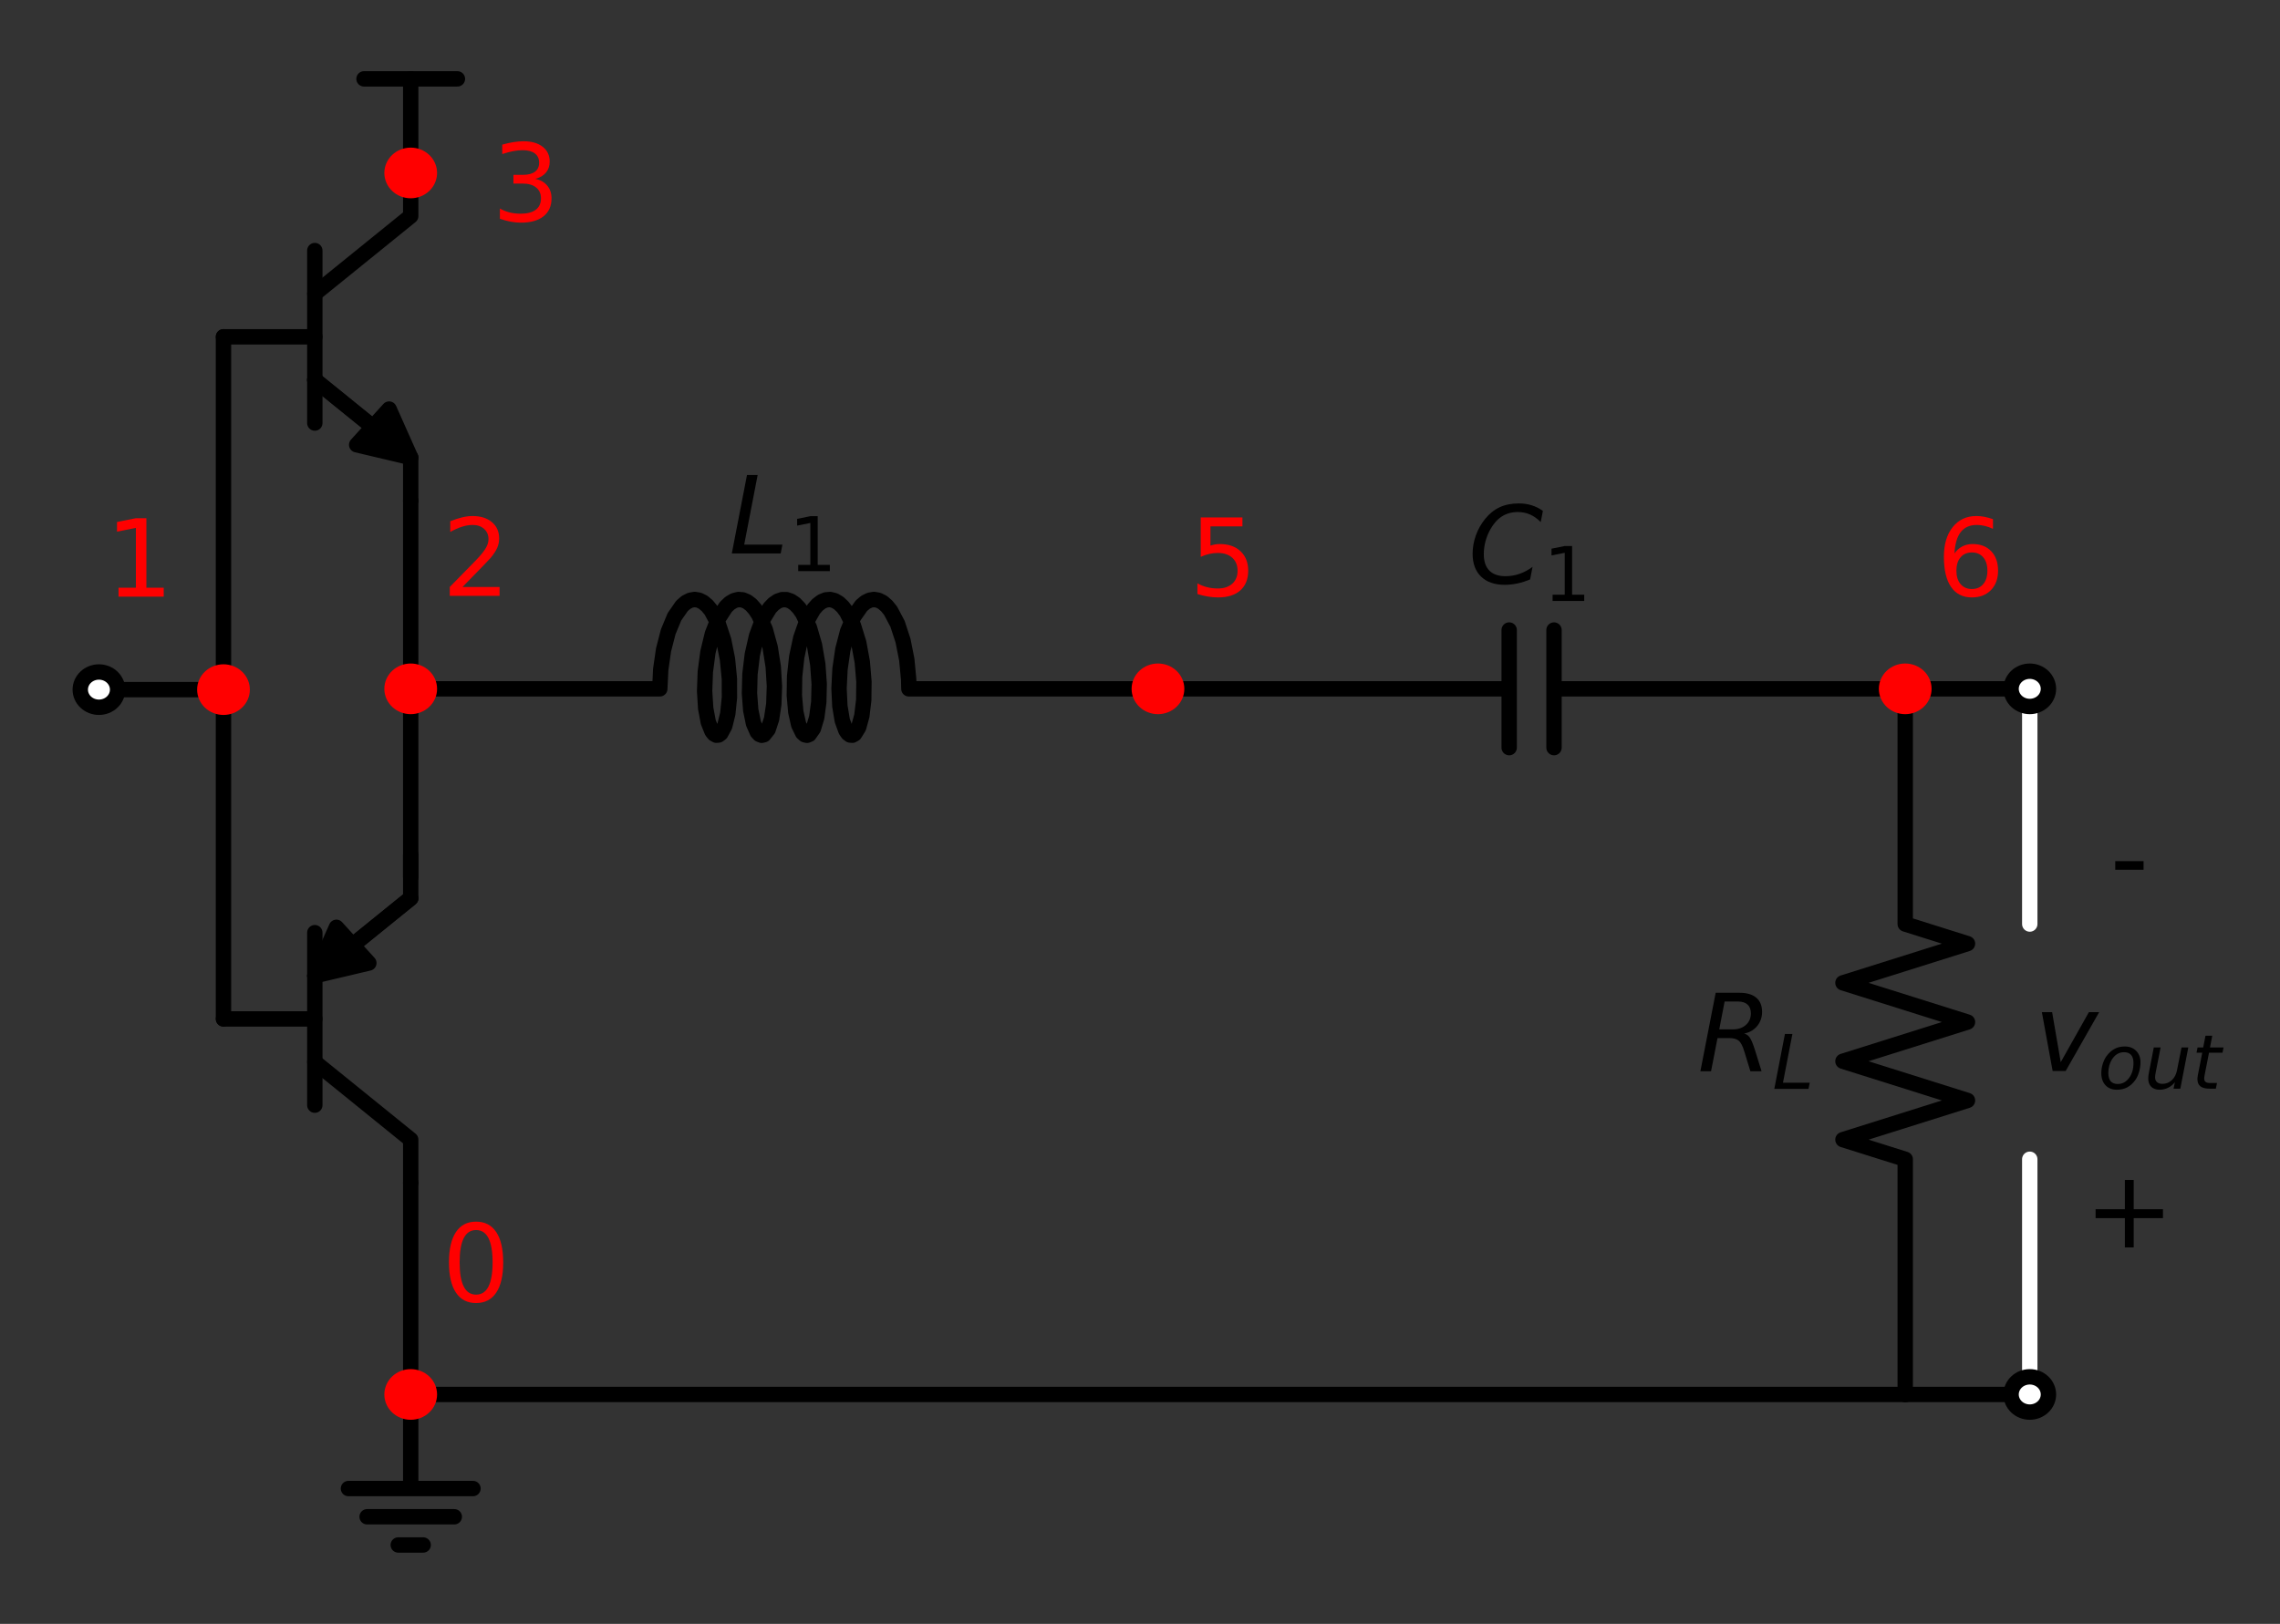 <?xml version="1.0" encoding="utf-8" standalone="no"?>
<!DOCTYPE svg PUBLIC "-//W3C//DTD SVG 1.1//EN"
  "http://www.w3.org/Graphics/SVG/1.1/DTD/svg11.dtd">
<!-- Created with matplotlib (https://matplotlib.org/) -->
<svg height="211.26pt" version="1.1" viewBox="0 0 296.574 211.26" width="296.574pt" xmlns="http://www.w3.org/2000/svg" xmlns:xlink="http://www.w3.org/1999/xlink">
 <rect x="0" y="0" width="296.574" height="211.26" fill="#333333" stroke="none"/>
 <defs>
  <style type="text/css">*{stroke-linecap:butt;stroke-linejoin:round;}</style>
 </defs>
 <g id="figure_1">
  <g id="patch_1">
   <path d="M 0 211.26 
L 296.574 211.26 
L 296.574 0 
L 0 0 
z
" style="fill:none;"/>
  </g>
  <g id="axes_1">
   <g id="line2d_1">
    <path clip-path="url(#p0d319eb111)" d="M 264.024 89.616 
L 264.024 120.216 
M 264.024 150.816 
L 264.024 181.416 
" style="fill:none;stroke:#ffffff;stroke-linecap:round;stroke-width:2;"/>
   </g>
   <g id="text_1">
    <!-- - -->
    <g transform="translate(274.459 116.429)scale(0.14 -0.14)">
     <defs>
      <path d="M 4.891 31.391 
L 31.203 31.391 
L 31.203 23.391 
L 4.891 23.391 
z
" id="DejaVuSans-45"/>
     </defs>
     <use xlink:href="#DejaVuSans-45"/>
    </g>
   </g>
   <g id="text_2">
    <!-- $v_{out}$ -->
    <g transform="translate(264.594 139.379)scale(0.14 -0.14)">
     <defs>
      <path d="M 7.172 54.688 
L 16.703 54.688 
L 24.703 8.203 
L 50.875 54.688 
L 60.406 54.688 
L 29.297 0 
L 17.188 0 
z
" id="DejaVuSans-Oblique-118"/>
      <path d="M 25.391 -1.422 
Q 15.766 -1.422 10.172 4.516 
Q 4.594 10.453 4.594 20.703 
Q 4.594 26.656 6.516 32.828 
Q 8.453 39.016 11.531 43.219 
Q 16.359 49.75 22.312 52.875 
Q 28.266 56 35.797 56 
Q 45.125 56 50.859 50.188 
Q 56.594 44.391 56.594 35.016 
Q 56.594 28.516 54.688 22.062 
Q 52.781 15.625 49.703 11.375 
Q 44.922 4.828 38.969 1.703 
Q 33.016 -1.422 25.391 -1.422 
z
M 13.922 21 
Q 13.922 13.578 17.016 9.891 
Q 20.125 6.203 26.422 6.203 
Q 35.453 6.203 41.375 14.078 
Q 47.312 21.969 47.312 34.078 
Q 47.312 41.156 44.141 44.766 
Q 40.969 48.391 34.812 48.391 
Q 29.734 48.391 25.781 46.016 
Q 21.828 43.656 18.703 38.812 
Q 16.406 35.203 15.156 30.562 
Q 13.922 25.922 13.922 21 
z
" id="DejaVuSans-Oblique-111"/>
      <path d="M 6.688 21.688 
L 13.094 54.688 
L 22.125 54.688 
L 15.719 22.016 
Q 15.234 19.625 15.016 17.922 
Q 14.797 16.219 14.797 15.094 
Q 14.797 10.938 17.328 8.656 
Q 19.875 6.391 24.516 6.391 
Q 31.734 6.391 37 11.266 
Q 42.281 16.156 43.891 24.422 
L 49.906 54.688 
L 58.891 54.688 
L 48.297 0 
L 39.312 0 
L 41.109 8.594 
Q 37.312 3.812 32.062 1.188 
Q 26.812 -1.422 20.906 -1.422 
Q 13.719 -1.422 9.719 2.516 
Q 5.719 6.453 5.719 13.484 
Q 5.719 14.938 5.953 17.141 
Q 6.203 19.344 6.688 21.688 
z
" id="DejaVuSans-Oblique-117"/>
      <path d="M 42.281 54.688 
L 40.922 47.703 
L 23 47.703 
L 17.188 18.016 
Q 16.891 16.359 16.75 15.234 
Q 16.609 14.109 16.609 13.484 
Q 16.609 10.359 18.484 8.938 
Q 20.359 7.516 24.516 7.516 
L 33.594 7.516 
L 32.078 0 
L 23.484 0 
Q 15.484 0 11.547 3.125 
Q 7.625 6.25 7.625 12.594 
Q 7.625 13.719 7.766 15.062 
Q 7.906 16.406 8.203 18.016 
L 14.016 47.703 
L 6.391 47.703 
L 7.812 54.688 
L 15.281 54.688 
L 18.312 70.219 
L 27.297 70.219 
L 24.312 54.688 
z
" id="DejaVuSans-Oblique-116"/>
     </defs>
     <use transform="translate(0 0.312)" xlink:href="#DejaVuSans-Oblique-118"/>
     <use transform="translate(59.18 -16.094)scale(0.7)" xlink:href="#DejaVuSans-Oblique-111"/>
     <use transform="translate(102.007 -16.094)scale(0.7)" xlink:href="#DejaVuSans-Oblique-117"/>
     <use transform="translate(146.372 -16.094)scale(0.7)" xlink:href="#DejaVuSans-Oblique-116"/>
    </g>
   </g>
   <g id="text_3">
    <!-- $+$ -->
    <g transform="translate(271.104 162.329)scale(0.14 -0.14)">
     <defs>
      <path d="M 46 62.703 
L 46 35.5 
L 73.188 35.5 
L 73.188 27.203 
L 46 27.203 
L 46 0 
L 37.797 0 
L 37.797 27.203 
L 10.594 27.203 
L 10.594 35.5 
L 37.797 35.5 
L 37.797 62.703 
z
" id="DejaVuSans-43"/>
     </defs>
     <use transform="translate(0 0.297)" xlink:href="#DejaVuSans-43"/>
    </g>
   </g>
   <g id="patch_2">
    <path clip-path="url(#p0d319eb111)" d="M 53.424 59.526 
L 46.395 57.866 
L 48.493 55.555 
L 40.939 49.44 
L 40.961 49.416 
L 48.515 55.532 
L 50.613 53.22 
z
" style="stroke:#000000;stroke-linejoin:miter;stroke-width:2;"/>
   </g>
   <g id="patch_3">
    <path clip-path="url(#p0d319eb111)" d="M 40.95 126.948 
L 43.761 120.642 
L 45.859 122.954 
L 53.413 116.838 
L 53.435 116.862 
L 45.881 122.977 
L 47.979 125.288 
z
" style="stroke:#000000;stroke-linejoin:miter;stroke-width:2;"/>
   </g>
   <g id="line2d_2">
    <path clip-path="url(#p0d319eb111)" d="M 29.07 43.818 
L 40.95 43.818 
" style="fill:none;stroke:#000000;stroke-linecap:round;stroke-width:2;"/>
   </g>
   <g id="line2d_3">
    <path clip-path="url(#p0d319eb111)" d="M 40.95 32.598 
L 40.95 55.038 
" style="fill:none;stroke:#000000;stroke-linecap:round;stroke-width:2;"/>
   </g>
   <g id="line2d_4">
    <path clip-path="url(#p0d319eb111)" d="M 40.95 38.208 
L 53.424 28.11 
L 53.424 22.5 
" style="fill:none;stroke:#000000;stroke-linecap:round;stroke-width:2;"/>
   </g>
   <g id="line2d_5">
    <path clip-path="url(#p0d319eb111)" d="M 40.95 49.428 
L 53.424 59.526 
L 53.424 65.136 
" style="fill:none;stroke:#000000;stroke-linecap:round;stroke-width:2;"/>
   </g>
   <g id="line2d_6">
    <path clip-path="url(#p0d319eb111)" d="M 29.07 43.818 
L 29.07 66.768 
L 29.07 89.718 
" style="fill:none;stroke:#000000;stroke-linecap:round;stroke-width:2;"/>
   </g>
   <g id="line2d_7">
    <path clip-path="url(#p0d319eb111)" d="M 29.07 89.718 
L 29.07 111.138 
L 29.07 132.558 
" style="fill:none;stroke:#000000;stroke-linecap:round;stroke-width:2;"/>
   </g>
   <g id="line2d_8">
    <path clip-path="url(#p0d319eb111)" d="M 29.07 132.558 
L 40.95 132.558 
" style="fill:none;stroke:#000000;stroke-linecap:round;stroke-width:2;"/>
   </g>
   <g id="line2d_9">
    <path clip-path="url(#p0d319eb111)" d="M 40.95 121.338 
L 40.95 143.778 
" style="fill:none;stroke:#000000;stroke-linecap:round;stroke-width:2;"/>
   </g>
   <g id="line2d_10">
    <path clip-path="url(#p0d319eb111)" d="M 40.95 126.948 
L 53.424 116.85 
L 53.424 111.24 
" style="fill:none;stroke:#000000;stroke-linecap:round;stroke-width:2;"/>
   </g>
   <g id="line2d_11">
    <path clip-path="url(#p0d319eb111)" d="M 40.95 138.168 
L 53.424 148.266 
L 53.424 153.876 
" style="fill:none;stroke:#000000;stroke-linecap:round;stroke-width:2;"/>
   </g>
   <g id="line2d_12">
    <path clip-path="url(#p0d319eb111)" d="M 53.424 22.5 
L 53.424 10.26 
" style="fill:none;stroke:#000000;stroke-linecap:round;stroke-width:2;"/>
   </g>
   <g id="line2d_13">
    <path clip-path="url(#p0d319eb111)" d="M 53.424 10.26 
L 47.349 10.26 
" style="fill:none;stroke:#000000;stroke-linecap:round;stroke-width:2;"/>
   </g>
   <g id="line2d_14">
    <path clip-path="url(#p0d319eb111)" d="M 53.424 10.26 
L 59.499 10.26 
" style="fill:none;stroke:#000000;stroke-linecap:round;stroke-width:2;"/>
   </g>
   <g id="line2d_15">
    <path clip-path="url(#p0d319eb111)" d="M 29.07 89.718 
L 20.97 89.718 
L 12.87 89.718 
" style="fill:none;stroke:#000000;stroke-linecap:round;stroke-width:2;"/>
   </g>
   <g id="line2d_16">
    <path clip-path="url(#p0d319eb111)" d="M 53.424 65.136 
L 53.424 77.376 
L 53.424 89.616 
" style="fill:none;stroke:#000000;stroke-linecap:round;stroke-width:2;"/>
   </g>
   <g id="line2d_17">
    <path clip-path="url(#p0d319eb111)" d="M 53.424 89.616 
L 85.824 89.616 
L 85.945 87.096 
L 86.312 84.554 
L 86.917 82.202 
L 87.732 80.238 
L 88.711 78.827 
L 89.244 78.367 
L 89.795 78.086 
L 90.355 77.989 
L 90.915 78.078 
L 91.467 78.352 
L 92 78.804 
L 92.508 79.425 
L 93.416 81.12 
L 94.135 83.292 
L 94.628 85.761 
L 94.877 88.32 
L 94.883 90.753 
L 94.668 92.856 
L 94.273 94.454 
L 93.753 95.412 
L 93.468 95.624 
L 93.176 95.65 
L 92.888 95.49 
L 92.611 95.148 
L 92.13 93.948 
L 91.794 92.15 
L 91.654 89.906 
L 91.746 87.404 
L 92.083 84.853 
L 92.661 82.467 
L 93.453 80.447 
L 94.415 78.962 
L 94.943 78.461 
L 95.49 78.137 
L 96.049 77.995 
L 96.61 78.04 
L 97.164 78.27 
L 97.703 78.68 
L 98.218 79.262 
L 98.701 80.003 
L 99.542 81.898 
L 100.179 84.207 
L 100.58 86.735 
L 100.735 89.271 
L 100.654 91.602 
L 100.365 93.532 
L 99.915 94.899 
L 99.366 95.59 
L 99.075 95.661 
L 98.785 95.545 
L 98.505 95.246 
L 98.01 94.125 
L 97.653 92.392 
L 97.488 90.192 
L 97.551 87.71 
L 97.859 85.154 
L 98.409 82.737 
L 99.177 80.664 
L 100.122 79.107 
L 100.643 78.566 
L 101.187 78.198 
L 101.743 78.012 
L 102.305 78.012 
L 102.861 78.198 
L 103.405 78.566 
L 103.926 79.107 
L 104.418 79.812 
L 105.28 81.646 
L 105.944 83.915 
L 106.374 86.428 
L 106.558 88.974 
L 106.504 91.34 
L 106.238 93.327 
L 105.804 94.77 
L 105.263 95.545 
L 104.973 95.661 
L 104.682 95.59 
L 104.399 95.334 
L 103.891 94.294 
L 103.515 92.628 
L 103.325 90.475 
L 103.359 88.016 
L 103.638 85.457 
L 104.159 83.013 
L 104.903 80.888 
L 105.83 79.262 
L 106.345 78.68 
L 106.884 78.27 
L 107.438 78.04 
L 107.999 77.995 
L 108.558 78.137 
L 109.105 78.461 
L 109.633 78.962 
L 110.132 79.629 
L 111.015 81.4 
L 111.705 83.626 
L 112.164 86.121 
L 112.378 88.674 
L 112.351 91.073 
L 112.108 93.115 
L 111.692 94.63 
L 111.16 95.49 
L 110.872 95.65 
L 110.58 95.624 
L 110.295 95.412 
L 110.023 95.019 
L 109.558 93.728 
L 109.247 91.857 
L 109.139 89.565 
L 109.265 87.043 
L 109.637 84.502 
L 110.247 82.157 
L 111.066 80.203 
L 112.048 78.804 
L 112.581 78.352 
L 113.133 78.078 
L 113.693 77.989 
L 114.253 78.086 
L 114.804 78.367 
L 115.337 78.827 
L 115.844 79.455 
L 116.748 81.161 
L 117.462 83.342 
L 117.951 85.815 
L 118.194 88.373 
L 118.224 89.616 
L 150.624 89.616 
L 150.624 89.616 
" style="fill:none;stroke:#000000;stroke-linecap:round;stroke-width:2;"/>
   </g>
   <g id="line2d_18">
    <path clip-path="url(#p0d319eb111)" d="M 53.424 89.616 
L 53.424 101.856 
L 53.424 114.096 
" style="fill:none;stroke:#000000;stroke-linecap:round;stroke-width:2;"/>
   </g>
   <g id="line2d_19">
    <path clip-path="url(#p0d319eb111)" d="M 150.624 89.616 
L 196.308 89.616 
M 196.308 81.966 
L 196.308 97.266 
M 202.14 81.966 
L 202.14 97.266 
M 202.14 89.616 
L 247.824 89.616 
" style="fill:none;stroke:#000000;stroke-linecap:round;stroke-width:2;"/>
   </g>
   <g id="line2d_20">
    <path clip-path="url(#p0d319eb111)" d="M 247.824 89.616 
L 247.824 120.216 
L 255.924 122.766 
L 239.724 127.866 
L 255.924 132.966 
L 239.724 138.066 
L 255.924 143.166 
L 239.724 148.266 
L 247.824 150.816 
L 247.824 181.416 
" style="fill:none;stroke:#000000;stroke-linecap:round;stroke-width:2;"/>
   </g>
   <g id="line2d_21">
    <path clip-path="url(#p0d319eb111)" d="M 247.824 89.616 
L 255.924 89.616 
L 264.024 89.616 
" style="fill:none;stroke:#000000;stroke-linecap:round;stroke-width:2;"/>
   </g>
   <g id="line2d_22">
    <path clip-path="url(#p0d319eb111)" d="M 247.824 181.416 
L 255.924 181.416 
L 264.024 181.416 
" style="fill:none;stroke:#000000;stroke-linecap:round;stroke-width:2;"/>
   </g>
   <g id="line2d_23">
    <path clip-path="url(#p0d319eb111)" d="M 247.824 181.416 
L 150.624 181.416 
L 53.424 181.416 
" style="fill:none;stroke:#000000;stroke-linecap:round;stroke-width:2;"/>
   </g>
   <g id="line2d_24">
    <path clip-path="url(#p0d319eb111)" d="M 53.424 181.416 
L 53.424 193.656 
L 45.324 193.656 
L 61.524 193.656 
M 47.754 197.328 
L 59.094 197.328 
M 51.804 201 
L 55.044 201 
" style="fill:none;stroke:#000000;stroke-linecap:round;stroke-width:2;"/>
   </g>
   <g id="line2d_25">
    <path clip-path="url(#p0d319eb111)" d="M 53.424 181.416 
L 53.424 167.646 
L 53.424 153.876 
" style="fill:none;stroke:#000000;stroke-linecap:round;stroke-width:2;"/>
   </g>
   <g id="text_4">
    <!-- $L_1$ -->
    <g transform="translate(94.814 72.017)scale(0.14 -0.14)">
     <defs>
      <path d="M 16.797 72.906 
L 26.703 72.906 
L 14.203 8.203 
L 49.703 8.203 
L 48.094 0 
L 2.688 0 
z
" id="DejaVuSans-Oblique-76"/>
      <path d="M 12.406 8.297 
L 28.516 8.297 
L 28.516 63.922 
L 10.984 60.406 
L 10.984 69.391 
L 28.422 72.906 
L 38.281 72.906 
L 38.281 8.297 
L 54.391 8.297 
L 54.391 0 
L 12.406 0 
z
" id="DejaVuSans-49"/>
     </defs>
     <use transform="translate(0 0.094)" xlink:href="#DejaVuSans-Oblique-76"/>
     <use transform="translate(55.713 -16.312)scale(0.7)" xlink:href="#DejaVuSans-49"/>
    </g>
   </g>
   <g id="text_5">
    <!-- $C_1$ -->
    <g transform="translate(190.964 75.994)scale(0.14 -0.14)">
     <defs>
      <path d="M 69.484 67.281 
L 67.484 56.891 
Q 62.797 61.625 57.547 63.922 
Q 52.297 66.219 46.188 66.219 
Q 37.844 66.219 31.516 62.203 
Q 25.203 58.203 20.609 50 
Q 17.672 44.734 16.125 38.844 
Q 14.594 32.953 14.594 27 
Q 14.594 17.047 19.75 11.812 
Q 24.906 6.594 34.719 6.594 
Q 41.5 6.594 47.75 8.766 
Q 54 10.938 59.906 15.281 
L 57.625 3.609 
Q 51.812 1.125 45.875 -0.141 
Q 39.938 -1.422 33.984 -1.422 
Q 19.969 -1.422 12.078 6.188 
Q 4.203 13.812 4.203 27.391 
Q 4.203 36.078 7.203 44.469 
Q 10.203 52.875 15.828 59.812 
Q 21.781 67.188 29.422 70.703 
Q 37.062 74.219 47.219 74.219 
Q 53.469 74.219 59.062 72.484 
Q 64.656 70.75 69.484 67.281 
z
" id="DejaVuSans-Oblique-67"/>
     </defs>
     <use transform="translate(0 0.781)" xlink:href="#DejaVuSans-Oblique-67"/>
     <use transform="translate(69.824 -15.625)scale(0.7)" xlink:href="#DejaVuSans-49"/>
    </g>
   </g>
   <g id="text_6">
    <!-- $R_L$ -->
    <g transform="translate(220.804 139.379)scale(0.14 -0.14)">
     <defs>
      <path d="M 25.203 64.797 
L 20.219 38.922 
L 32.906 38.922 
Q 40.375 38.922 44.984 43.047 
Q 49.609 47.172 49.609 53.812 
Q 49.609 59.125 46.5 61.953 
Q 43.406 64.797 37.594 64.797 
z
M 43.312 35.016 
Q 46.438 34.281 48.516 31.391 
Q 50.594 28.516 53.328 19.922 
L 59.516 0 
L 49.125 0 
L 43.406 18.703 
Q 41.219 25.922 38.328 28.359 
Q 35.453 30.812 29.5 30.812 
L 18.609 30.812 
L 12.594 0 
L 2.688 0 
L 16.891 72.906 
L 39.109 72.906 
Q 49.219 72.906 54.609 68.328 
Q 60.016 63.766 60.016 55.172 
Q 60.016 47.562 55.422 41.984 
Q 50.828 36.422 43.312 35.016 
z
" id="DejaVuSans-Oblique-82"/>
     </defs>
     <use transform="translate(0 0.094)" xlink:href="#DejaVuSans-Oblique-82"/>
     <use transform="translate(69.482 -16.312)scale(0.7)" xlink:href="#DejaVuSans-Oblique-76"/>
    </g>
   </g>
   <g id="patch_4">
    <path clip-path="url(#p0d319eb111)" d="M 29.07 92.013 
C 29.714 92.013 30.333 91.771 30.788 91.341 
C 31.244 90.91 31.5 90.327 31.5 89.718 
C 31.5 89.109 31.244 88.526 30.788 88.095 
C 30.333 87.665 29.714 87.423 29.07 87.423 
C 28.426 87.423 27.807 87.665 27.352 88.095 
C 26.896 88.526 26.64 89.109 26.64 89.718 
C 26.64 90.327 26.896 90.91 27.352 91.341 
C 27.807 91.771 28.426 92.013 29.07 92.013 
z
" style="fill:#ff0000;stroke:#ff0000;stroke-linejoin:miter;stroke-width:2;"/>
   </g>
   <g id="patch_5">
    <path clip-path="url(#p0d319eb111)" d="M 53.424 24.795 
C 54.068 24.795 54.687 24.553 55.142 24.123 
C 55.598 23.692 55.854 23.109 55.854 22.5 
C 55.854 21.891 55.598 21.308 55.142 20.877 
C 54.687 20.447 54.068 20.205 53.424 20.205 
C 52.78 20.205 52.161 20.447 51.706 20.877 
C 51.25 21.308 50.994 21.891 50.994 22.5 
C 50.994 23.109 51.25 23.692 51.706 24.123 
C 52.161 24.553 52.78 24.795 53.424 24.795 
z
" style="fill:#ff0000;stroke:#ff0000;stroke-linejoin:miter;stroke-width:2;"/>
   </g>
   <g id="patch_6">
    <path clip-path="url(#p0d319eb111)" d="M 12.87 92.013 
C 13.514 92.013 14.133 91.771 14.588 91.341 
C 15.044 90.91 15.3 90.327 15.3 89.718 
C 15.3 89.109 15.044 88.526 14.588 88.095 
C 14.133 87.665 13.514 87.423 12.87 87.423 
C 12.226 87.423 11.607 87.665 11.152 88.095 
C 10.696 88.526 10.44 89.109 10.44 89.718 
C 10.44 90.327 10.696 90.91 11.152 91.341 
C 11.607 91.771 12.226 92.013 12.87 92.013 
z
" style="fill:#ffffff;stroke:#000000;stroke-linejoin:miter;stroke-width:2;"/>
   </g>
   <g id="patch_7">
    <path clip-path="url(#p0d319eb111)" d="M 53.424 91.911 
C 54.068 91.911 54.687 91.669 55.142 91.239 
C 55.598 90.808 55.854 90.225 55.854 89.616 
C 55.854 89.007 55.598 88.424 55.142 87.993 
C 54.687 87.563 54.068 87.321 53.424 87.321 
C 52.78 87.321 52.161 87.563 51.706 87.993 
C 51.25 88.424 50.994 89.007 50.994 89.616 
C 50.994 90.225 51.25 90.808 51.706 91.239 
C 52.161 91.669 52.78 91.911 53.424 91.911 
z
" style="fill:#ff0000;stroke:#ff0000;stroke-linejoin:miter;stroke-width:2;"/>
   </g>
   <g id="patch_8">
    <path clip-path="url(#p0d319eb111)" d="M 150.624 91.911 
C 151.268 91.911 151.887 91.669 152.342 91.239 
C 152.798 90.808 153.054 90.225 153.054 89.616 
C 153.054 89.007 152.798 88.424 152.342 87.993 
C 151.887 87.563 151.268 87.321 150.624 87.321 
C 149.98 87.321 149.361 87.563 148.906 87.993 
C 148.45 88.424 148.194 89.007 148.194 89.616 
C 148.194 90.225 148.45 90.808 148.906 91.239 
C 149.361 91.669 149.98 91.911 150.624 91.911 
z
" style="fill:#ff0000;stroke:#ff0000;stroke-linejoin:miter;stroke-width:2;"/>
   </g>
   <g id="patch_9">
    <path clip-path="url(#p0d319eb111)" d="M 247.824 91.911 
C 248.468 91.911 249.087 91.669 249.542 91.239 
C 249.998 90.808 250.254 90.225 250.254 89.616 
C 250.254 89.007 249.998 88.424 249.542 87.993 
C 249.087 87.563 248.468 87.321 247.824 87.321 
C 247.18 87.321 246.561 87.563 246.106 87.993 
C 245.65 88.424 245.394 89.007 245.394 89.616 
C 245.394 90.225 245.65 90.808 246.106 91.239 
C 246.561 91.669 247.18 91.911 247.824 91.911 
z
" style="fill:#ff0000;stroke:#ff0000;stroke-linejoin:miter;stroke-width:2;"/>
   </g>
   <g id="patch_10">
    <path clip-path="url(#p0d319eb111)" d="M 264.024 91.911 
C 264.668 91.911 265.287 91.669 265.742 91.239 
C 266.198 90.808 266.454 90.225 266.454 89.616 
C 266.454 89.007 266.198 88.424 265.742 87.993 
C 265.287 87.563 264.668 87.321 264.024 87.321 
C 263.38 87.321 262.761 87.563 262.306 87.993 
C 261.85 88.424 261.594 89.007 261.594 89.616 
C 261.594 90.225 261.85 90.808 262.306 91.239 
C 262.761 91.669 263.38 91.911 264.024 91.911 
z
" style="fill:#ffffff;stroke:#000000;stroke-linejoin:miter;stroke-width:2;"/>
   </g>
   <g id="patch_11">
    <path clip-path="url(#p0d319eb111)" d="M 264.024 183.711 
C 264.668 183.711 265.287 183.469 265.742 183.039 
C 266.198 182.608 266.454 182.025 266.454 181.416 
C 266.454 180.807 266.198 180.224 265.742 179.793 
C 265.287 179.363 264.668 179.121 264.024 179.121 
C 263.38 179.121 262.761 179.363 262.306 179.793 
C 261.85 180.224 261.594 180.807 261.594 181.416 
C 261.594 182.025 261.85 182.608 262.306 183.039 
C 262.761 183.469 263.38 183.711 264.024 183.711 
z
" style="fill:#ffffff;stroke:#000000;stroke-linejoin:miter;stroke-width:2;"/>
   </g>
   <g id="patch_12">
    <path clip-path="url(#p0d319eb111)" d="M 53.424 183.711 
C 54.068 183.711 54.687 183.469 55.142 183.039 
C 55.598 182.608 55.854 182.025 55.854 181.416 
C 55.854 180.807 55.598 180.224 55.142 179.793 
C 54.687 179.363 54.068 179.121 53.424 179.121 
C 52.78 179.121 52.161 179.363 51.706 179.793 
C 51.25 180.224 50.994 180.807 50.994 181.416 
C 50.994 182.025 51.25 182.608 51.706 183.039 
C 52.161 183.469 52.78 183.711 53.424 183.711 
z
" style="fill:#ff0000;stroke:#ff0000;stroke-linejoin:miter;stroke-width:2;"/>
   </g>
   <g id="text_7">
    <!-- 1 -->
    <g style="fill:#ff0000;" transform="translate(13.682 77.626)scale(0.14 -0.14)">
     <use xlink:href="#DejaVuSans-49"/>
    </g>
   </g>
   <g id="text_8">
    <!-- 3 -->
    <g style="fill:#ff0000;" transform="translate(63.956 28.768)scale(0.14 -0.14)">
     <defs>
      <path d="M 40.578 39.312 
Q 47.656 37.797 51.625 33 
Q 55.609 28.219 55.609 21.188 
Q 55.609 10.406 48.188 4.484 
Q 40.766 -1.422 27.094 -1.422 
Q 22.516 -1.422 17.656 -0.516 
Q 12.797 0.391 7.625 2.203 
L 7.625 11.719 
Q 11.719 9.328 16.594 8.109 
Q 21.484 6.891 26.812 6.891 
Q 36.078 6.891 40.938 10.547 
Q 45.797 14.203 45.797 21.188 
Q 45.797 27.641 41.281 31.266 
Q 36.766 34.906 28.719 34.906 
L 20.219 34.906 
L 20.219 43.016 
L 29.109 43.016 
Q 36.375 43.016 40.234 45.922 
Q 44.094 48.828 44.094 54.297 
Q 44.094 59.906 40.109 62.906 
Q 36.141 65.922 28.719 65.922 
Q 24.656 65.922 20.016 65.031 
Q 15.375 64.156 9.812 62.312 
L 9.812 71.094 
Q 15.438 72.656 20.344 73.438 
Q 25.25 74.219 29.594 74.219 
Q 40.828 74.219 47.359 69.109 
Q 53.906 64.016 53.906 55.328 
Q 53.906 49.266 50.438 45.094 
Q 46.969 40.922 40.578 39.312 
z
" id="DejaVuSans-51"/>
     </defs>
     <use xlink:href="#DejaVuSans-51"/>
    </g>
   </g>
   <g id="text_9">
    <!-- 2 -->
    <g style="fill:#ff0000;" transform="translate(57.477 77.524)scale(0.14 -0.14)">
     <defs>
      <path d="M 19.188 8.297 
L 53.609 8.297 
L 53.609 0 
L 7.328 0 
L 7.328 8.297 
Q 12.938 14.109 22.625 23.891 
Q 32.328 33.688 34.812 36.531 
Q 39.547 41.844 41.422 45.531 
Q 43.312 49.219 43.312 52.781 
Q 43.312 58.594 39.234 62.25 
Q 35.156 65.922 28.609 65.922 
Q 23.969 65.922 18.812 64.312 
Q 13.672 62.703 7.812 59.422 
L 7.812 69.391 
Q 13.766 71.781 18.938 73 
Q 24.125 74.219 28.422 74.219 
Q 39.75 74.219 46.484 68.547 
Q 53.219 62.891 53.219 53.422 
Q 53.219 48.922 51.531 44.891 
Q 49.859 40.875 45.406 35.406 
Q 44.188 33.984 37.641 27.219 
Q 31.109 20.453 19.188 8.297 
z
" id="DejaVuSans-50"/>
     </defs>
     <use xlink:href="#DejaVuSans-50"/>
    </g>
   </g>
   <g id="text_10">
    <!-- 5 -->
    <g style="fill:#ff0000;" transform="translate(154.677 77.524)scale(0.14 -0.14)">
     <defs>
      <path d="M 10.797 72.906 
L 49.516 72.906 
L 49.516 64.594 
L 19.828 64.594 
L 19.828 46.734 
Q 21.969 47.469 24.109 47.828 
Q 26.266 48.188 28.422 48.188 
Q 40.625 48.188 47.75 41.5 
Q 54.891 34.812 54.891 23.391 
Q 54.891 11.625 47.562 5.094 
Q 40.234 -1.422 26.906 -1.422 
Q 22.312 -1.422 17.547 -0.641 
Q 12.797 0.141 7.719 1.703 
L 7.719 11.625 
Q 12.109 9.234 16.797 8.062 
Q 21.484 6.891 26.703 6.891 
Q 35.156 6.891 40.078 11.328 
Q 45.016 15.766 45.016 23.391 
Q 45.016 31 40.078 35.438 
Q 35.156 39.891 26.703 39.891 
Q 22.75 39.891 18.812 39.016 
Q 14.891 38.141 10.797 36.281 
z
" id="DejaVuSans-53"/>
     </defs>
     <use xlink:href="#DejaVuSans-53"/>
    </g>
   </g>
   <g id="text_11">
    <!-- 6 -->
    <g style="fill:#ff0000;" transform="translate(251.876 77.524)scale(0.14 -0.14)">
     <defs>
      <path d="M 33.016 40.375 
Q 26.375 40.375 22.484 35.828 
Q 18.609 31.297 18.609 23.391 
Q 18.609 15.531 22.484 10.953 
Q 26.375 6.391 33.016 6.391 
Q 39.656 6.391 43.531 10.953 
Q 47.406 15.531 47.406 23.391 
Q 47.406 31.297 43.531 35.828 
Q 39.656 40.375 33.016 40.375 
z
M 52.594 71.297 
L 52.594 62.312 
Q 48.875 64.062 45.094 64.984 
Q 41.312 65.922 37.594 65.922 
Q 27.828 65.922 22.672 59.328 
Q 17.531 52.734 16.797 39.406 
Q 19.672 43.656 24.016 45.922 
Q 28.375 48.188 33.594 48.188 
Q 44.578 48.188 50.953 41.516 
Q 57.328 34.859 57.328 23.391 
Q 57.328 12.156 50.688 5.359 
Q 44.047 -1.422 33.016 -1.422 
Q 20.359 -1.422 13.672 8.266 
Q 6.984 17.969 6.984 36.375 
Q 6.984 53.656 15.188 63.938 
Q 23.391 74.219 37.203 74.219 
Q 40.922 74.219 44.703 73.484 
Q 48.484 72.75 52.594 71.297 
z
" id="DejaVuSans-54"/>
     </defs>
     <use xlink:href="#DejaVuSans-54"/>
    </g>
   </g>
   <g id="text_12">
    <!-- 0 -->
    <g style="fill:#ff0000;" transform="translate(57.477 169.324)scale(0.14 -0.14)">
     <defs>
      <path d="M 31.781 66.406 
Q 24.172 66.406 20.328 58.906 
Q 16.5 51.422 16.5 36.375 
Q 16.5 21.391 20.328 13.891 
Q 24.172 6.391 31.781 6.391 
Q 39.453 6.391 43.281 13.891 
Q 47.125 21.391 47.125 36.375 
Q 47.125 51.422 43.281 58.906 
Q 39.453 66.406 31.781 66.406 
z
M 31.781 74.219 
Q 44.047 74.219 50.516 64.516 
Q 56.984 54.828 56.984 36.375 
Q 56.984 17.969 50.516 8.266 
Q 44.047 -1.422 31.781 -1.422 
Q 19.531 -1.422 13.062 8.266 
Q 6.594 17.969 6.594 36.375 
Q 6.594 54.828 13.062 64.516 
Q 19.531 74.219 31.781 74.219 
z
" id="DejaVuSans-48"/>
     </defs>
     <use xlink:href="#DejaVuSans-48"/>
    </g>
   </g>
  </g>
 </g>
 <defs>
  <clipPath id="p0d319eb111">
   <rect height="196.86" width="262.494" x="7.2" y="7.2"/>
  </clipPath>
 </defs>
</svg>
